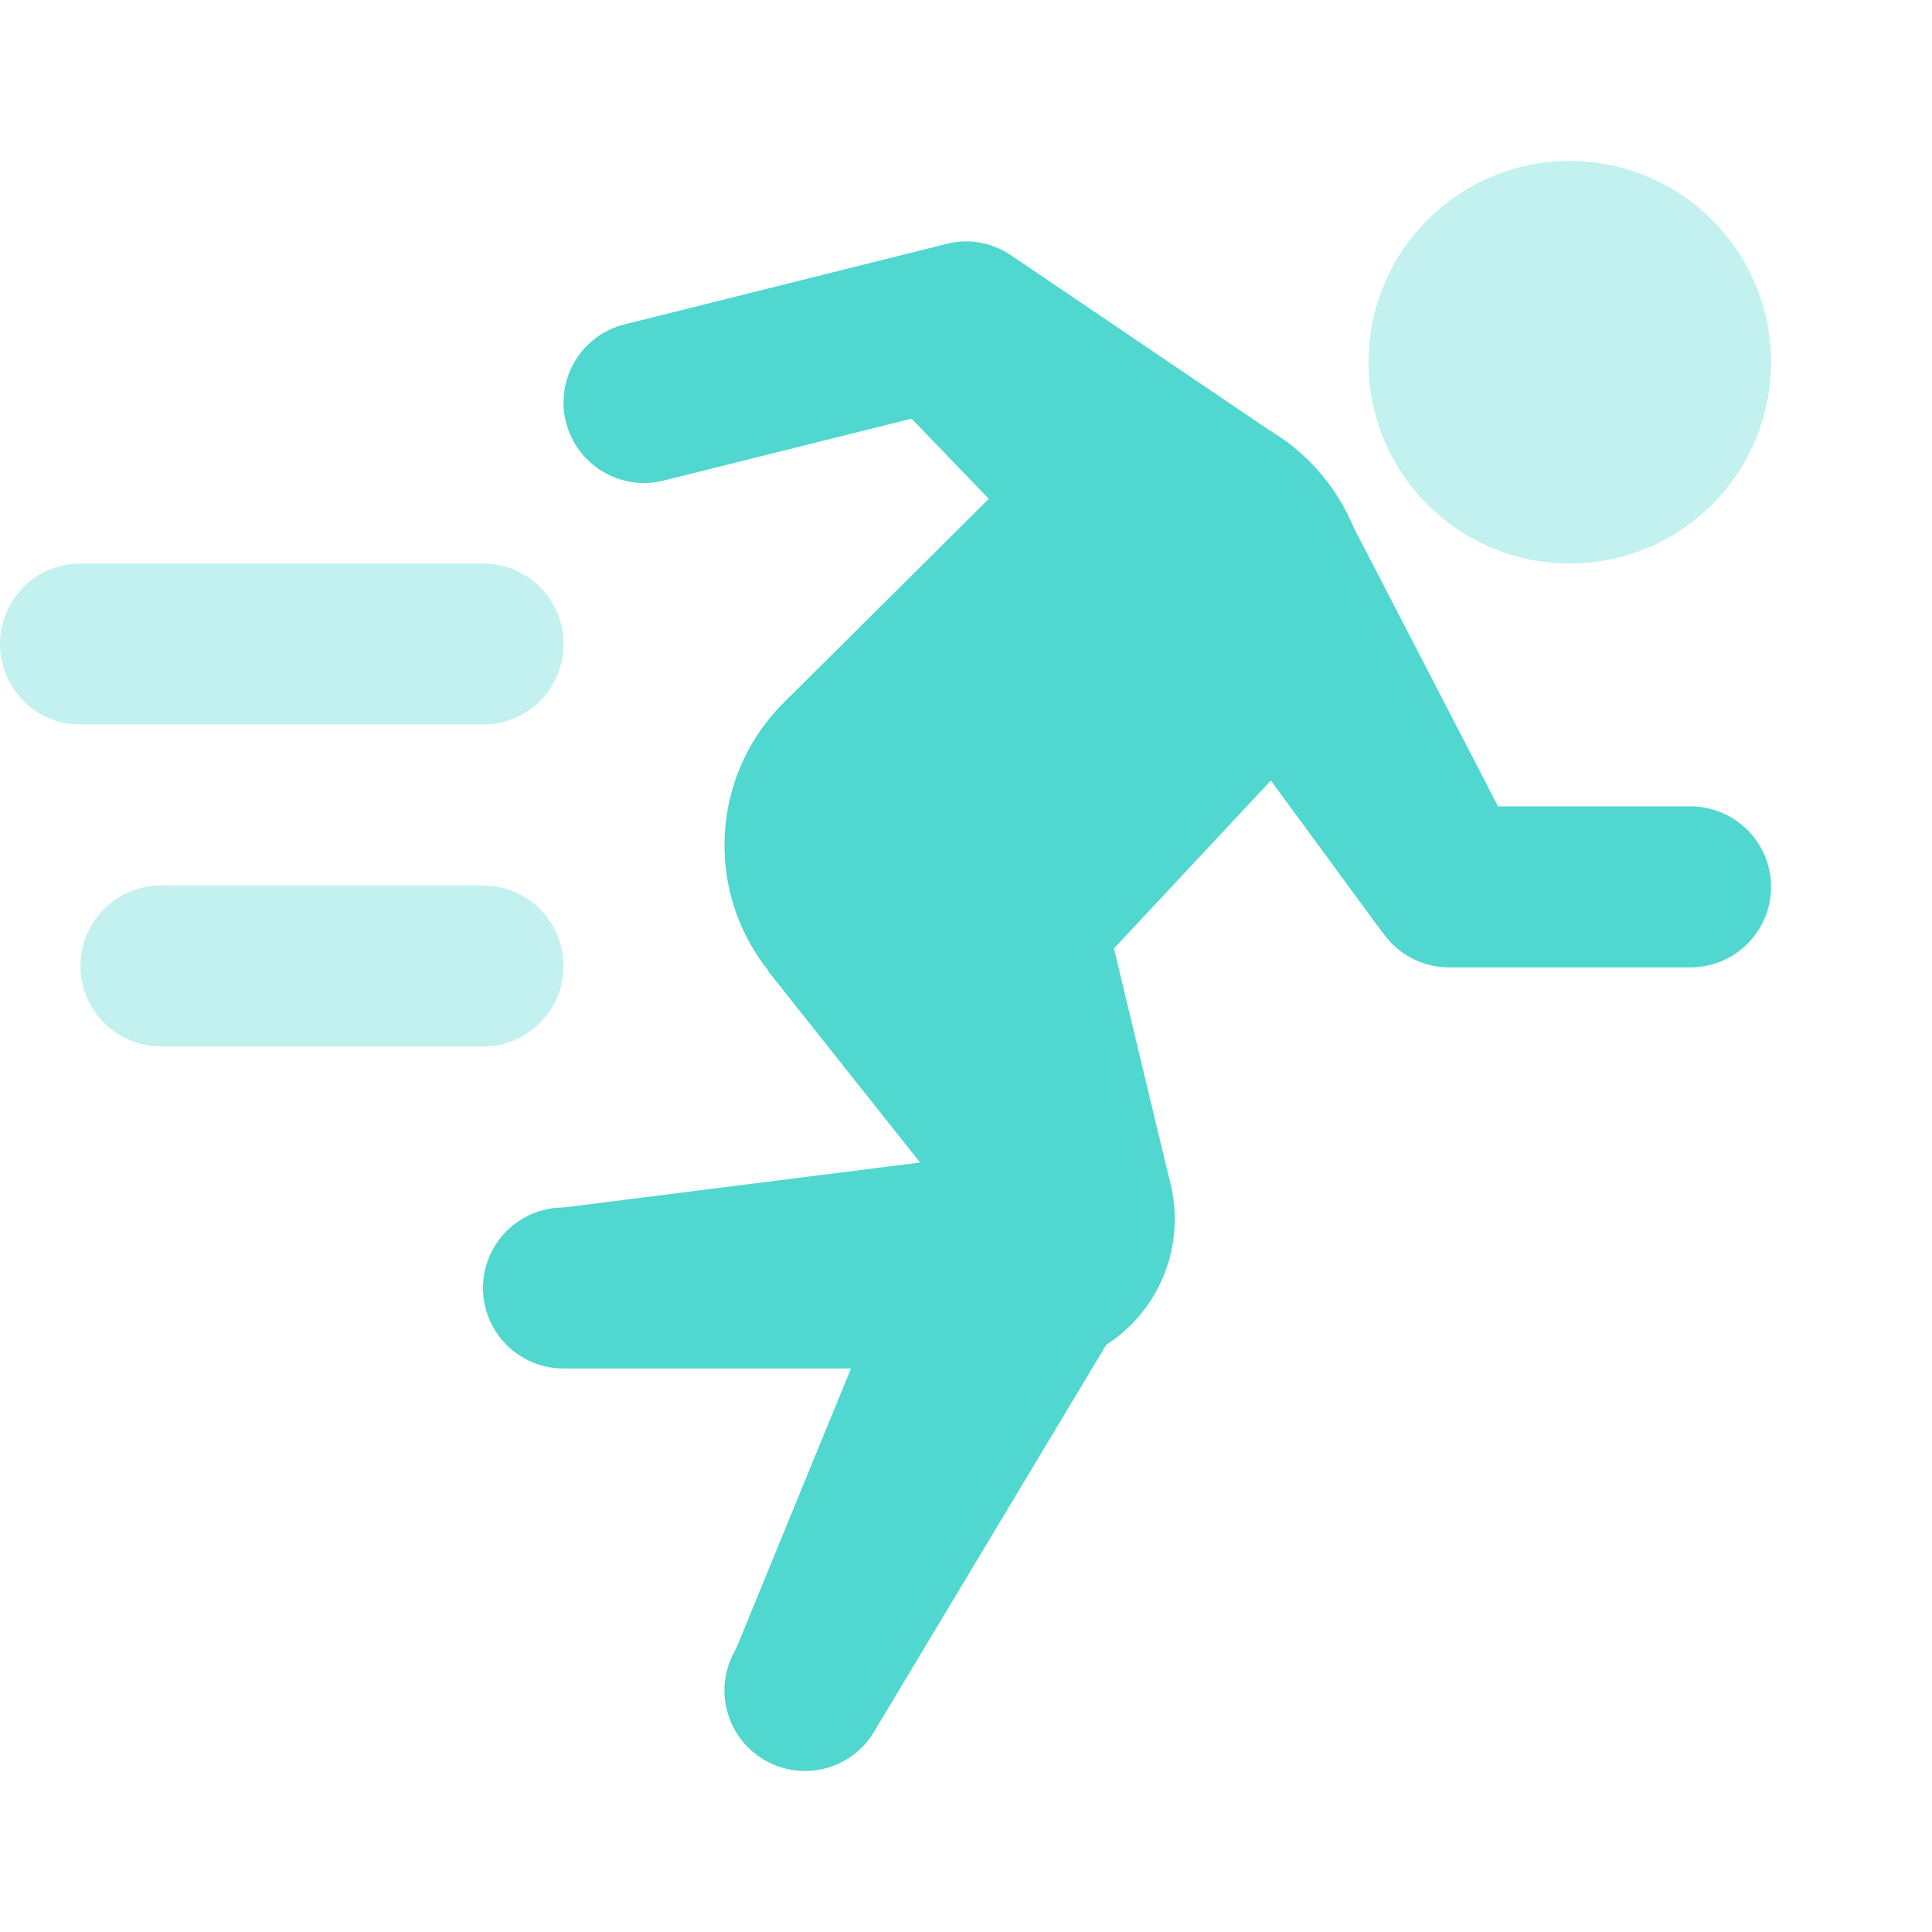 <svg width="48" height="48" viewBox="0 0 48 48" fill="none" xmlns="http://www.w3.org/2000/svg">
<path opacity="0.35" d="M34 8.998C34 11.76 36.238 14 38.998 14C41.764 14 44 11.76 44 8.998C44 6.24 41.764 4 38.998 4C36.238 4 34 6.24 34 8.998Z" fill="#50D7D0"/>
<path d="M25.478 34H14C12.896 34 12 33.106 12 32C12 30.894 12.896 30 14 30H25.046L22.142 22.742C21.732 21.716 22.23 20.552 23.256 20.142C24.286 19.732 25.446 20.232 25.856 21.258L28.92 28.916C29.378 30.06 29.238 31.354 28.546 32.374C27.858 33.392 26.71 34 25.478 34ZM25.206 30.4H25.226H25.206ZM42 24.034H36C35.252 24.034 34.568 23.618 34.224 22.954L30.138 15.06L29.424 14.09L23.62 10.158L16.486 11.94C15.416 12.208 14.33 11.558 14.06 10.484C13.792 9.414 14.444 8.328 15.514 8.06L23.514 6.06C24.064 5.916 24.648 6.022 25.12 6.344L31.95 10.968C32.14 11.096 32.304 11.256 32.44 11.438L33.452 12.814C33.514 12.898 33.57 12.988 33.618 13.08L37.218 20.034H42C43.104 20.034 44 20.928 44 22.034C44 23.14 43.104 24.034 42 24.034Z" fill="#50D7D0"/>
<path d="M30.584 10.856L33.718 15.274L35.902 19.898L34.34 23.16L31.574 19.392L27.676 23.564L29.13 29.624L26.372 32.986L14 30L22.858 28.882L19.088 24.134L19.498 17.432L24.566 12.394L22.262 10L21.534 8L30.584 10.856Z" fill="#50D7D0"/>
<path d="M23 26C25.761 26 28 23.761 28 21C28 18.239 25.761 16 23 16C20.239 16 18 18.239 18 21C18 23.761 20.239 26 23 26Z" fill="#50D7D0"/>
<path d="M29 20C31.761 20 34 17.761 34 15C34 12.239 31.761 10 29 10C26.239 10 24 12.239 24 15C24 17.761 26.239 20 29 20Z" fill="#50D7D0"/>
<path d="M19.998 44C19.648 44 19.292 43.908 18.97 43.714C18.022 43.146 17.716 41.918 18.284 40.97L24.284 30.97C24.852 30.022 26.08 29.714 27.028 30.284C27.976 30.852 28.282 32.08 27.714 33.028L21.714 43.028C21.34 43.654 20.678 44 19.998 44Z" fill="#50D7D0"/>
<path d="M18.252 41.048L22.19 31.444L25.778 33.464L19.416 41.758L18.252 41.048Z" fill="#50D7D0"/>
<path opacity="0.35" d="M12 18H2C0.896 18 0 17.106 0 16C0 14.894 0.896 14 2 14H12C13.104 14 14 14.894 14 16C14 17.106 13.104 18 12 18Z" fill="#50D7D0"/>
<path opacity="0.35" d="M12 26H4C2.896 26 2 25.106 2 24C2 22.894 2.896 22 4 22H12C13.104 22 14 22.894 14 24C14 25.106 13.104 26 12 26Z" fill="#50D7D0"/>
</svg>
